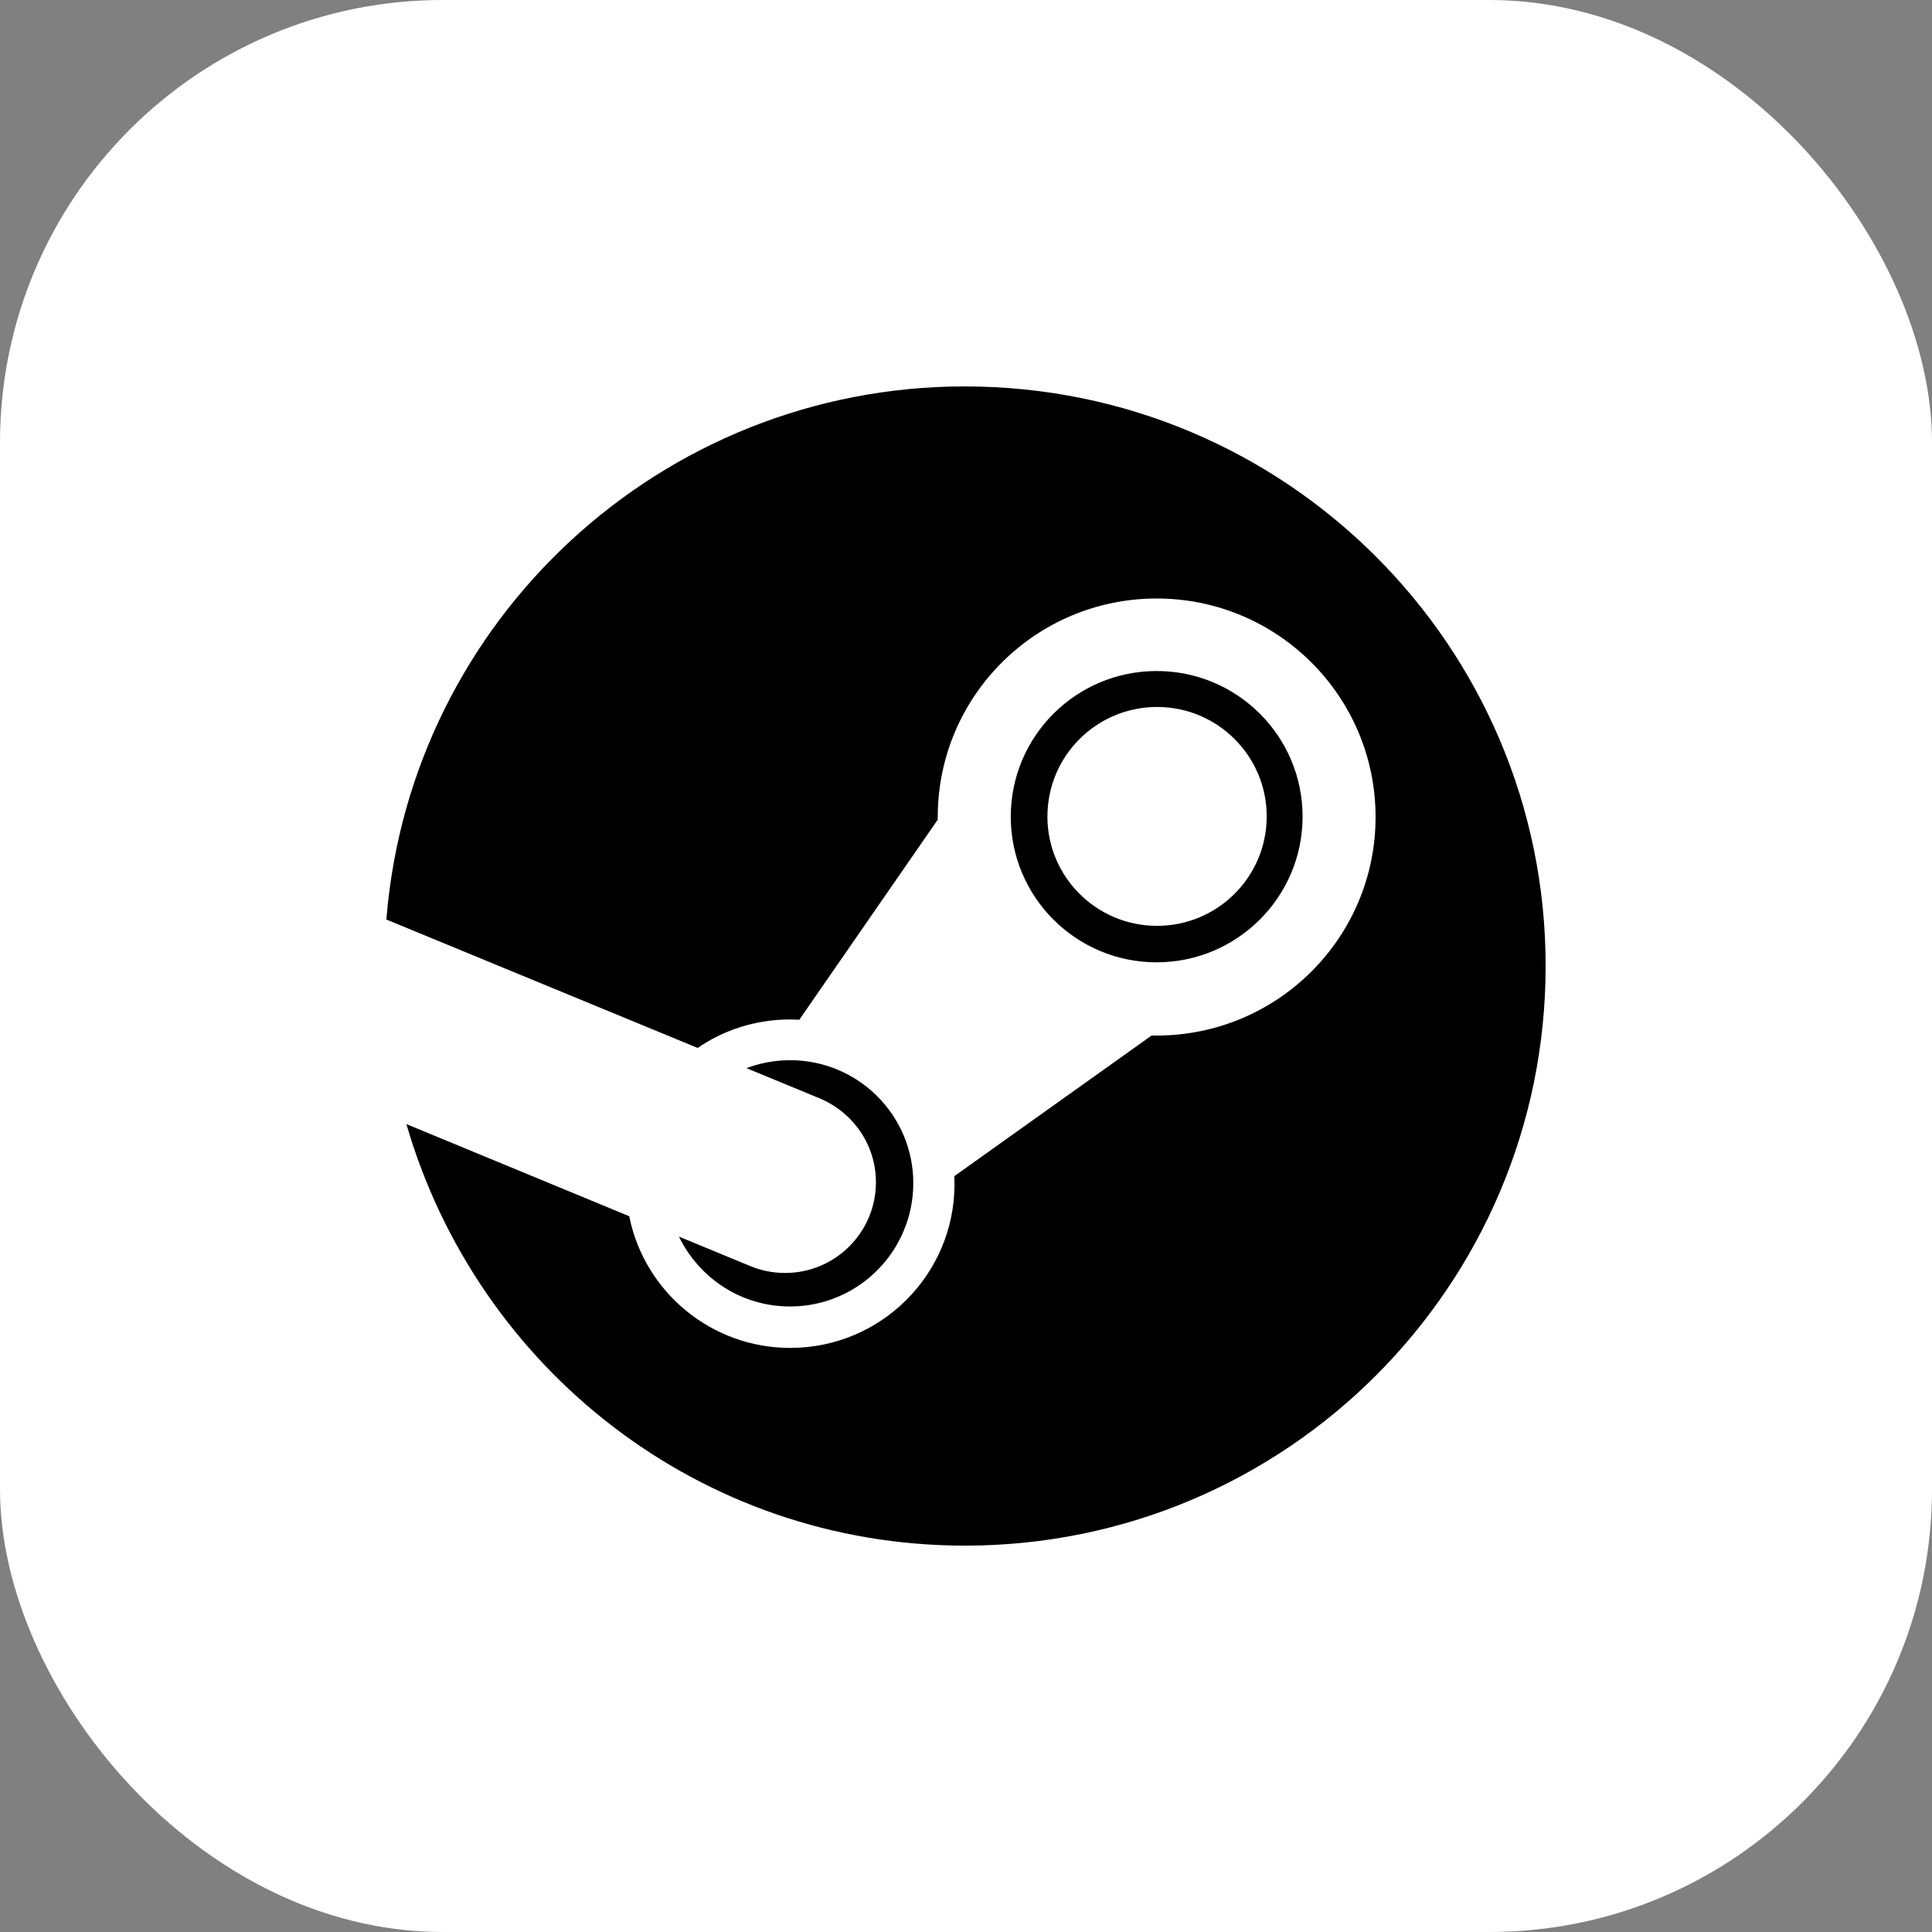 <?xml version="1.0" encoding="UTF-8" standalone="no"?>
<svg
   xml:space="preserve"
   viewBox="0 0 250 250"
   version="1.1"
   id="svg1"
   sodipodi:docname="logo_steam.svg"
   width="250"
   height="250"
   inkscape:version="1.3 (0e150ed6c4, 2023-07-21)"
   xmlns:inkscape="http://www.inkscape.org/namespaces/inkscape"
   xmlns:sodipodi="http://sodipodi.sourceforge.net/DTD/sodipodi-0.dtd"
   xmlns="http://www.w3.org/2000/svg"
   xmlns:svg="http://www.w3.org/2000/svg"><rect x="0" y="0" width="250" height="250" fill="#808080" stroke="none"/><defs
   id="defs1" /><sodipodi:namedview
   id="namedview1"
   pagecolor="#505050"
   bordercolor="#eeeeee"
   borderopacity="1"
   inkscape:showpageshadow="0"
   inkscape:pageopacity="0"
   inkscape:pagecheckerboard="0"
   inkscape:deskcolor="#505050"
   showgrid="false"
   inkscape:zoom="2.0122549"
   inkscape:cx="66.840438"
   inkscape:cy="122.99635"
   inkscape:window-width="1920"
   inkscape:window-height="1017"
   inkscape:window-x="-8"
   inkscape:window-y="-8"
   inkscape:window-maximized="1"
   inkscape:current-layer="svg1" />&#10;  &#10;<rect
   style="fill:#ffffff"
   id="rect4"
   width="250"
   height="250"
   x="0"
   y="0"
   ry="57.278"
   rx="57.278" /><g
   style="fill:#000000"
   id="g4"
   transform="matrix(5.011,0,0,5.002,44.829,44.978)"><path
     d="m 18.102,12.129 c 0,0 0,0 0,-10e-4 0,-1.564 1.268,-2.831 2.831,-2.831 1.563,0 2.831,1.268 2.831,2.831 0,1.564 -1.267,2.831 -2.831,2.831 0,0 0,0 -0.001,0 v 0 c 0,0 0,0 -10e-4,0 -1.563,0 -2.83,-1.267 -2.83,-2.83 0,0 0,0 0,-10e-4 v 0 z m 6.589,0.006 c 0,-2.081 -1.687,-3.768 -3.768,-3.768 -2.081,0 -3.768,1.687 -3.768,3.768 0,2.081 1.687,3.768 3.768,3.768 v 0 c 2.08,-0.003 3.765,-1.688 3.768,-3.767 v 0 z M 10.427,23.76 8.586,22.998 c 0.524,1.078 1.611,1.808 2.868,1.808 1.317,0 2.448,-0.801 2.93,-1.943 l 0.008,-0.021 c 0.155,-0.362 0.246,-0.784 0.246,-1.226 0,-1.757 -1.424,-3.181 -3.181,-3.181 -0.405,0 -0.792,0.076 -1.148,0.213 l 0.022,-0.007 1.903,0.787 c 0.852,0.364 1.439,1.196 1.439,2.164 0,1.296 -1.051,2.347 -2.347,2.347 -0.324,0 -0.632,-0.066 -0.913,-0.184 l 0.015,0.006 z M 15.974,1.004 C 8.117,1.005 1.673,7.05 1.036,14.742 l -0.004,0.054 8.038,3.322 c 0.668,-0.462 1.495,-0.737 2.387,-0.737 10e-4,0 0.002,0 0.002,0 v 0 c 0.079,0 0.156,0.005 0.235,0.008 l 3.575,-5.176 v -0.074 c 0.003,-3.12 2.533,-5.648 5.653,-5.648 3.122,0 5.653,2.531 5.653,5.653 0,3.122 -2.531,5.653 -5.653,5.653 h -0.131 l -5.094,3.638 c 0,0.065 0.005,0.131 0.005,0.199 0,0.001 0,0.002 0,0.003 0,2.342 -1.899,4.241 -4.241,4.241 -2.047,0 -3.756,-1.451 -4.153,-3.38 L 7.303,22.471 1.548,20.088 c 1.841,6.345 7.601,10.905 14.425,10.905 8.281,0 14.994,-6.713 14.994,-14.994 0,-8.281 -6.713,-14.994 -14.994,-14.994 0,0 -0.001,0 -0.001,0 v 0 z"
     id="path1" /></g></svg>
